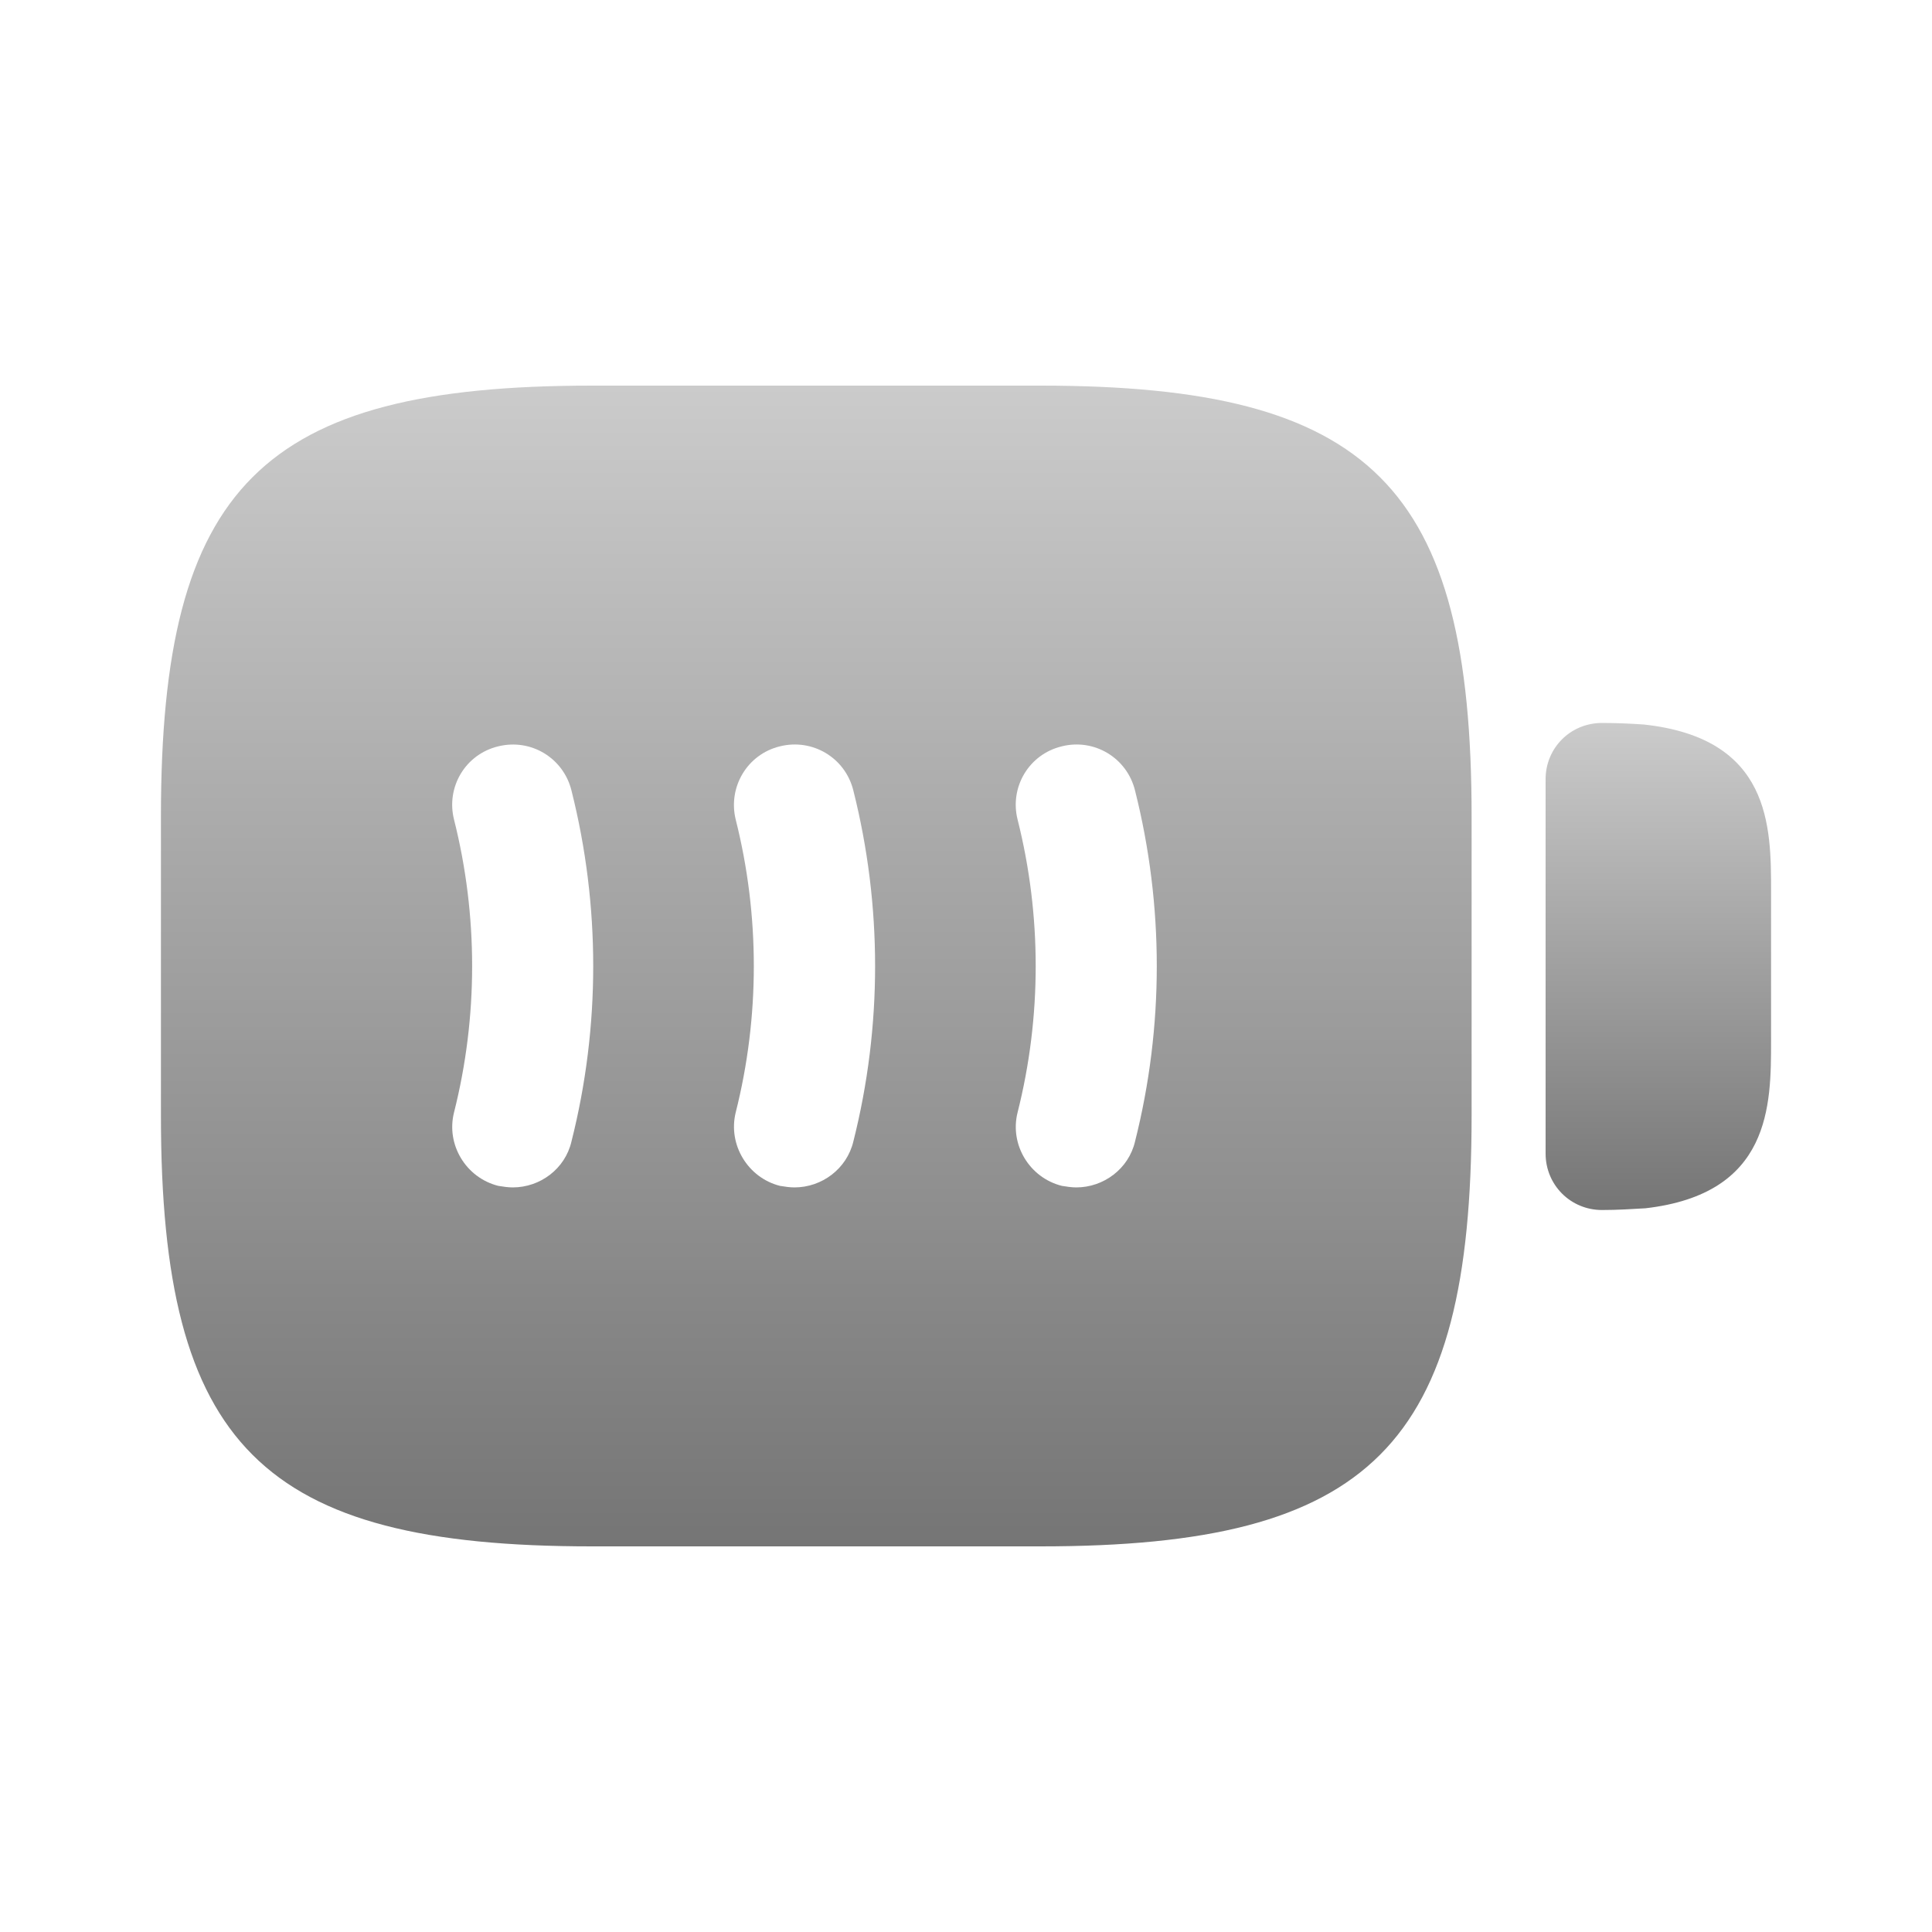 <svg width="10" height="10" viewBox="0 0 10 10" fill="none" xmlns="http://www.w3.org/2000/svg">
<path d="M8.508 3.75C8.45 3.746 8.375 3.742 8.292 3.742C8.129 3.742 8 3.871 8 4.033V5.971C8 6.133 8.129 6.263 8.292 6.263C8.375 6.263 8.446 6.258 8.517 6.254C9.167 6.179 9.167 5.721 9.167 5.388V4.613C9.167 4.279 9.167 3.821 8.508 3.75Z" fill="url(#paint0_linear_331_3004)"/>
<path d="M5.387 1.996H3.062C1.354 1.996 0.833 2.517 0.833 4.225V5.775C0.833 7.483 1.354 8.004 3.062 8.004H5.387C7.096 8.004 7.617 7.483 7.617 5.775V4.225C7.617 2.517 7.096 1.996 5.387 1.996ZM2.958 5.908C2.925 6.05 2.796 6.146 2.654 6.146C2.629 6.146 2.604 6.142 2.579 6.138C2.412 6.096 2.308 5.925 2.35 5.758C2.475 5.263 2.475 4.738 2.35 4.242C2.308 4.075 2.408 3.904 2.579 3.863C2.75 3.821 2.917 3.925 2.958 4.092C3.108 4.688 3.108 5.313 2.958 5.908ZM4.417 5.908C4.383 6.05 4.254 6.146 4.112 6.146C4.087 6.146 4.062 6.142 4.037 6.138C3.871 6.096 3.767 5.925 3.808 5.758C3.933 5.263 3.933 4.738 3.808 4.242C3.767 4.075 3.867 3.904 4.037 3.863C4.204 3.821 4.375 3.921 4.417 4.092C4.567 4.688 4.567 5.313 4.417 5.908ZM5.875 5.908C5.842 6.05 5.712 6.146 5.571 6.146C5.546 6.146 5.521 6.142 5.496 6.138C5.329 6.096 5.225 5.925 5.267 5.758C5.392 5.263 5.392 4.738 5.267 4.242C5.225 4.075 5.325 3.904 5.496 3.863C5.662 3.821 5.833 3.921 5.875 4.092C6.025 4.688 6.025 5.313 5.875 5.908Z" fill="url(#paint1_linear_331_3004)"/>
<defs>
<linearGradient id="paint0_linear_331_3004" x1="8.583" y1="3.742" x2="8.583" y2="6.263" gradientUnits="userSpaceOnUse">
<stop stop-color="#CBCBCB"/>
<stop offset="1" stop-color="#757575"/>
</linearGradient>
<linearGradient id="paint1_linear_331_3004" x1="4.225" y1="1.996" x2="4.225" y2="8.004" gradientUnits="userSpaceOnUse">
<stop stop-color="#CBCBCB"/>
<stop offset="1" stop-color="#757575"/>
</linearGradient>
</defs>
</svg>
